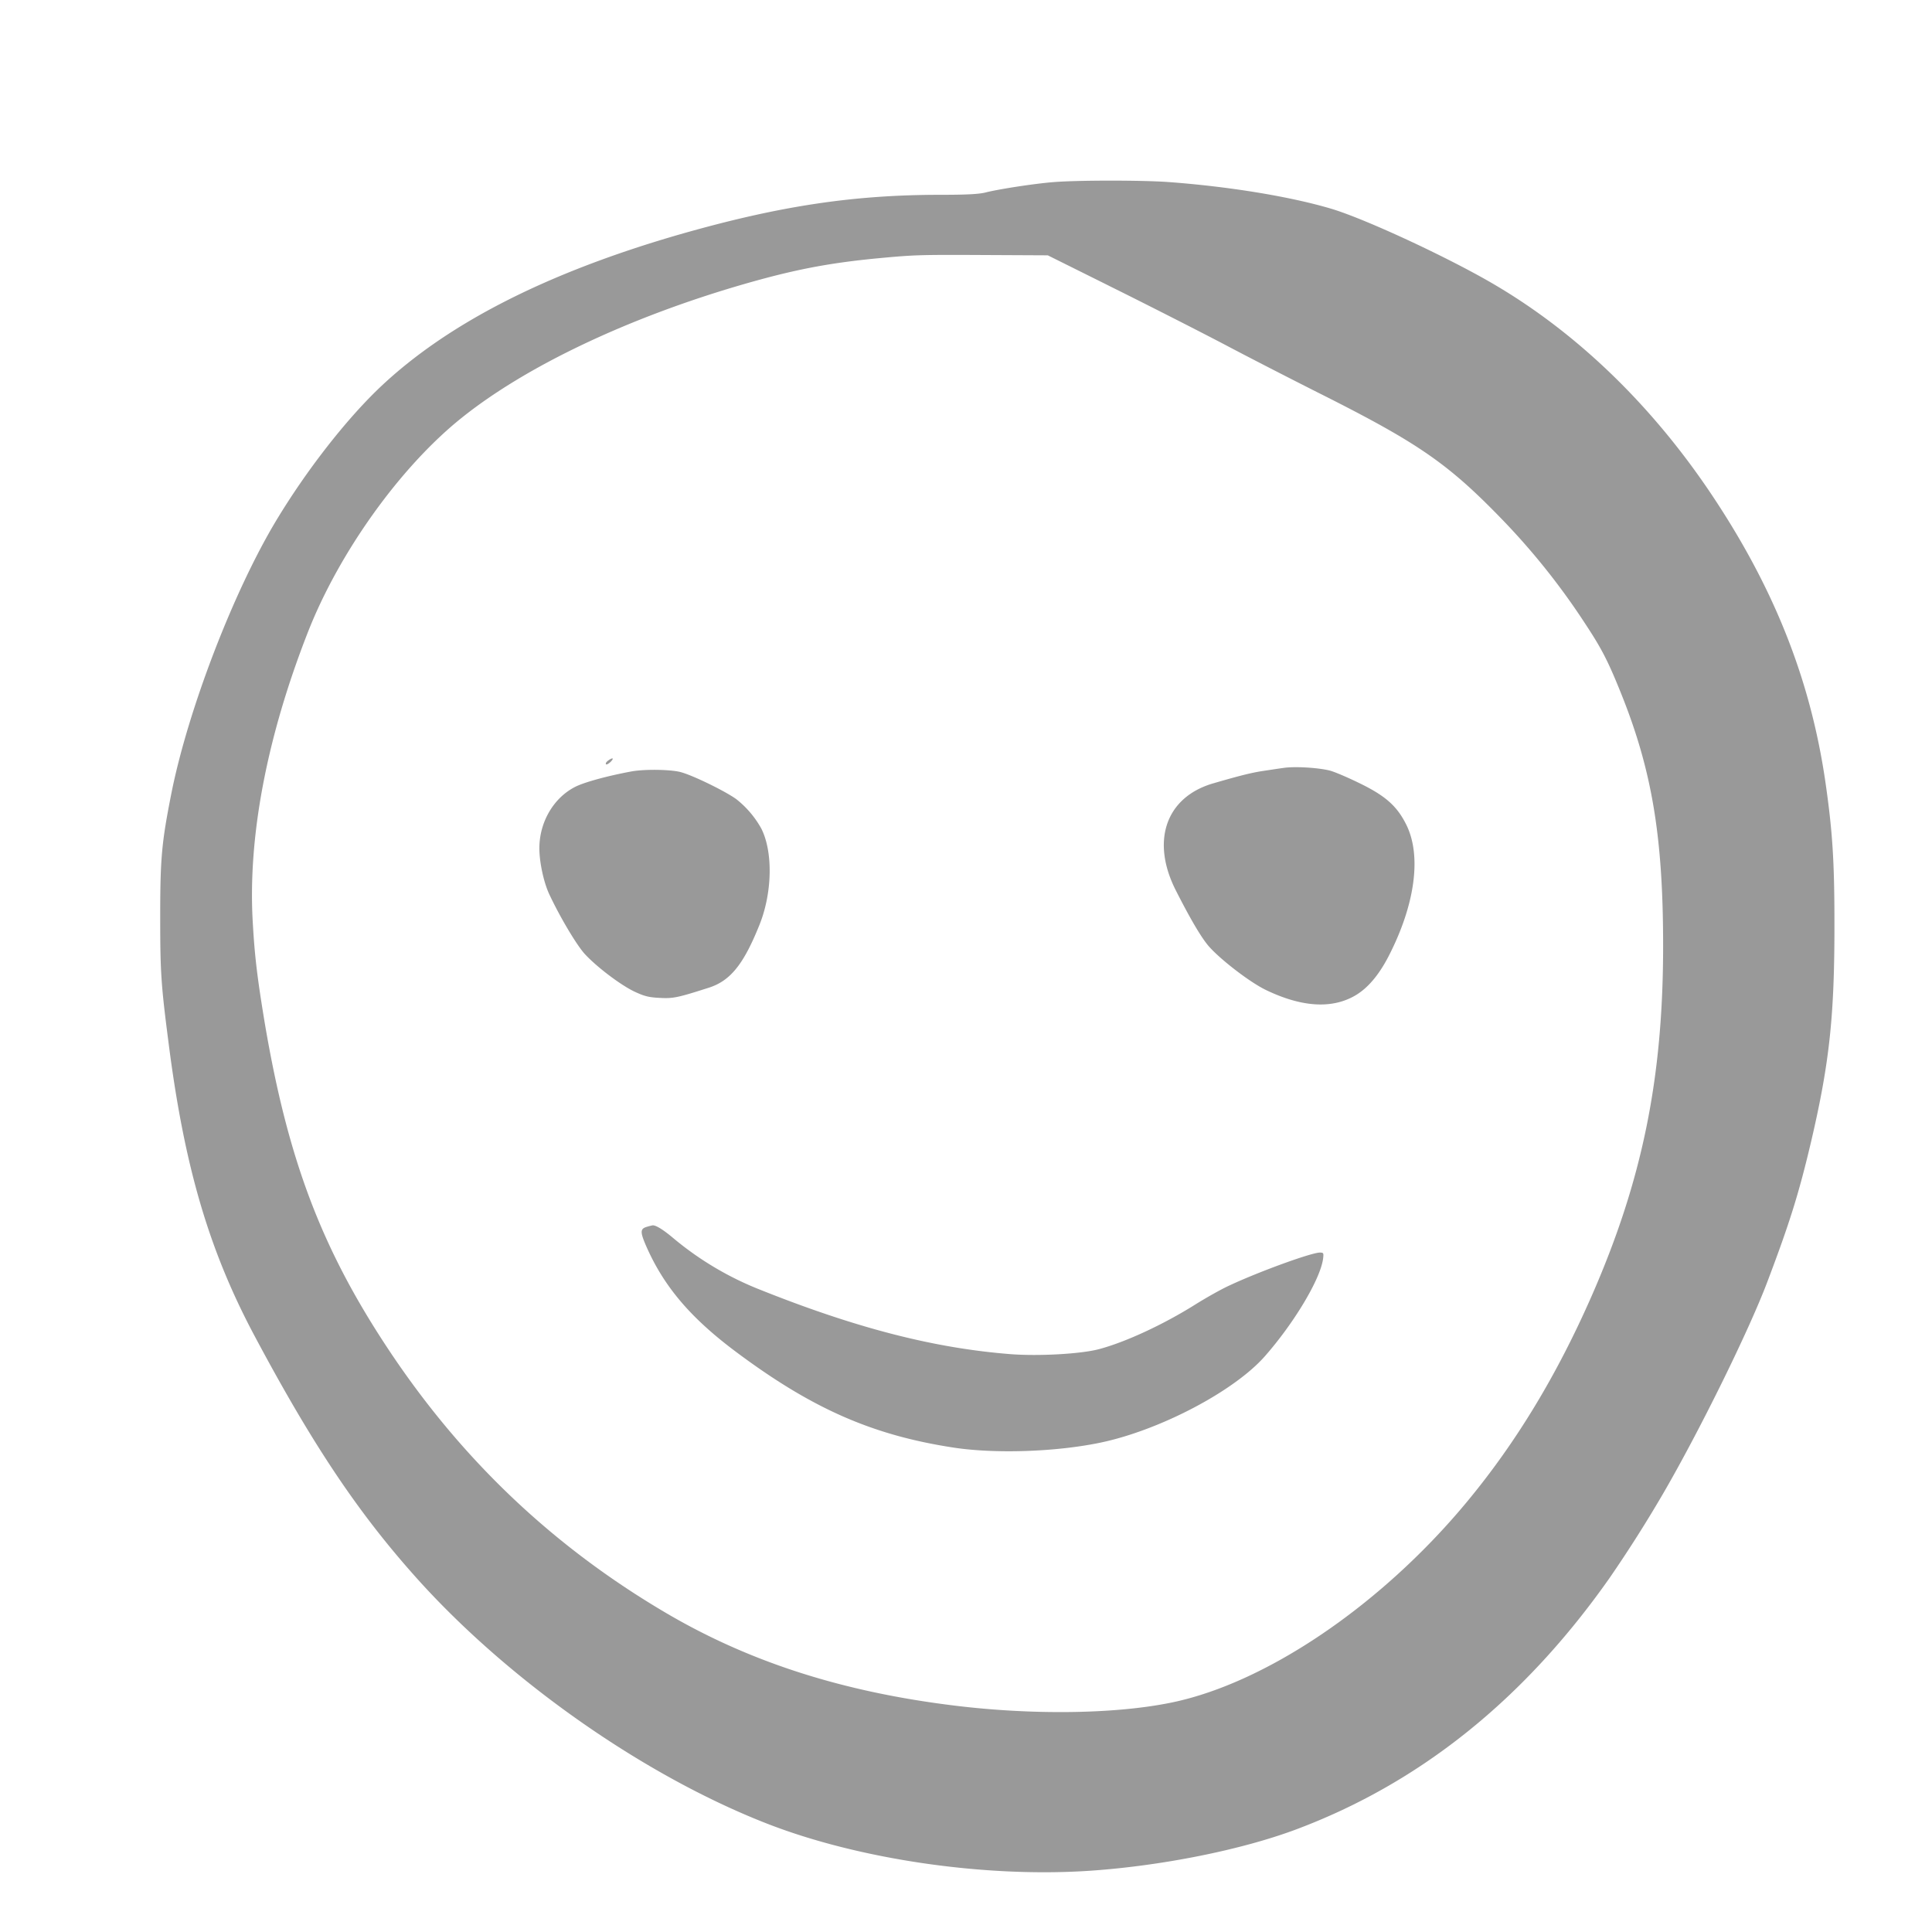 <svg xmlns="http://www.w3.org/2000/svg" width="64" height="64" fill="none" viewBox="0 0 64 64"><path fill="#999" d="M34.907 6.032c-.624.048-1.84.235-2.272.347-.219.053-.635.074-1.467.074-2.923 0-5.37.374-8.635 1.307-4.41 1.27-7.717 2.955-9.952 5.077-1.136 1.083-2.442 2.763-3.434 4.411-1.419 2.363-2.912 6.25-3.467 9.019-.325 1.642-.373 2.154-.373 4.106 0 1.808.026 2.235.272 4.134.522 4.112 1.333 6.88 2.832 9.706 1.957 3.675 3.482 5.952 5.477 8.16 3.045 3.36 7.456 6.443 11.483 8.022 3.04 1.194 7.221 1.808 10.709 1.578 2.379-.16 5.03-.688 6.853-1.37 4.102-1.536 7.563-4.31 10.39-8.336a43.916 43.916 0 0 0 1.813-2.864c1.21-2.096 2.81-5.35 3.413-6.95.736-1.941 1.046-2.933 1.451-4.656.603-2.586.773-4.149.768-7.21 0-2.059-.064-3.04-.293-4.64-.496-3.446-1.723-6.523-3.851-9.675-1.941-2.87-4.352-5.2-7.035-6.795-1.509-.901-4.341-2.218-5.482-2.56-1.376-.41-3.44-.746-5.451-.89-.89-.059-2.955-.059-3.75.005Zm1.818 3.43c1.11.549 2.811 1.413 3.782 1.92.965.511 2.458 1.274 3.306 1.7 3.136 1.58 4.134 2.262 5.867 4.043a23.12 23.12 0 0 1 2.853 3.568c.523.795.736 1.206 1.163 2.267 1.03 2.56 1.397 4.763 1.397 8.373 0 4.379-.688 7.76-2.357 11.574-1.157 2.64-2.512 4.88-4.15 6.853-2.858 3.445-6.725 6.053-9.887 6.661-1.856.363-4.539.39-7.072.08-3.712-.453-6.8-1.445-9.558-3.066-3.765-2.214-6.81-5.11-9.242-8.795-2.187-3.312-3.291-6.24-4.054-10.736-.245-1.477-.336-2.208-.4-3.355-.165-2.821.464-6.133 1.83-9.616 1.034-2.634 3.05-5.45 5.066-7.072 2.144-1.728 5.563-3.349 9.371-4.448 1.664-.48 2.805-.698 4.4-.853 1.253-.117 1.365-.123 3.605-.112l2.064.01 2.016 1.003Z"/><path fill="#999" d="M20.139 25.2c-.059.043-.086.096-.064.117.016.022.085-.016.154-.08.128-.133.064-.154-.09-.037ZM42.507 25.44c-.16.021-.47.07-.683.101-.379.059-.763.155-1.643.411-1.562.459-2.064 1.91-1.226 3.552.469.923.805 1.493 1.045 1.792.347.427 1.381 1.232 1.936 1.499 1.184.57 2.187.634 2.96.181.41-.24.773-.667 1.093-1.28.886-1.712 1.11-3.339.598-4.373-.304-.614-.683-.955-1.536-1.371-.39-.192-.838-.384-1.003-.427-.39-.096-1.163-.144-1.541-.085ZM20.933 25.552c-.784.144-1.552.352-1.866.507-.726.362-1.2 1.173-1.2 2.042 0 .459.144 1.131.33 1.526.352.752.896 1.664 1.168 1.968.4.437 1.211 1.05 1.675 1.264.299.138.453.181.81.197.449.027.609-.01 1.643-.341.704-.23 1.142-.774 1.664-2.075.427-1.061.454-2.416.064-3.19a3.243 3.243 0 0 0-.821-.97c-.352-.261-1.461-.805-1.867-.907-.346-.085-1.168-.096-1.6-.021ZM21.445 40.635c-.24.064-.245.165-.048.624.587 1.349 1.472 2.394 2.987 3.525 2.512 1.877 4.512 2.757 7.195 3.168 1.386.213 3.413.144 4.885-.165 1.957-.411 4.421-1.702 5.44-2.864.97-1.104 1.835-2.55 1.925-3.227.022-.187.016-.203-.106-.203-.278 0-2 .624-2.992 1.088-.272.123-.779.41-1.131.63-1.077.677-2.352 1.264-3.221 1.488-.603.154-1.974.229-2.891.16-2.544-.198-5.125-.864-8.304-2.134a10.438 10.438 0 0 1-2.875-1.706c-.341-.288-.592-.443-.698-.427-.022.005-.096.021-.166.043Z"/></svg>